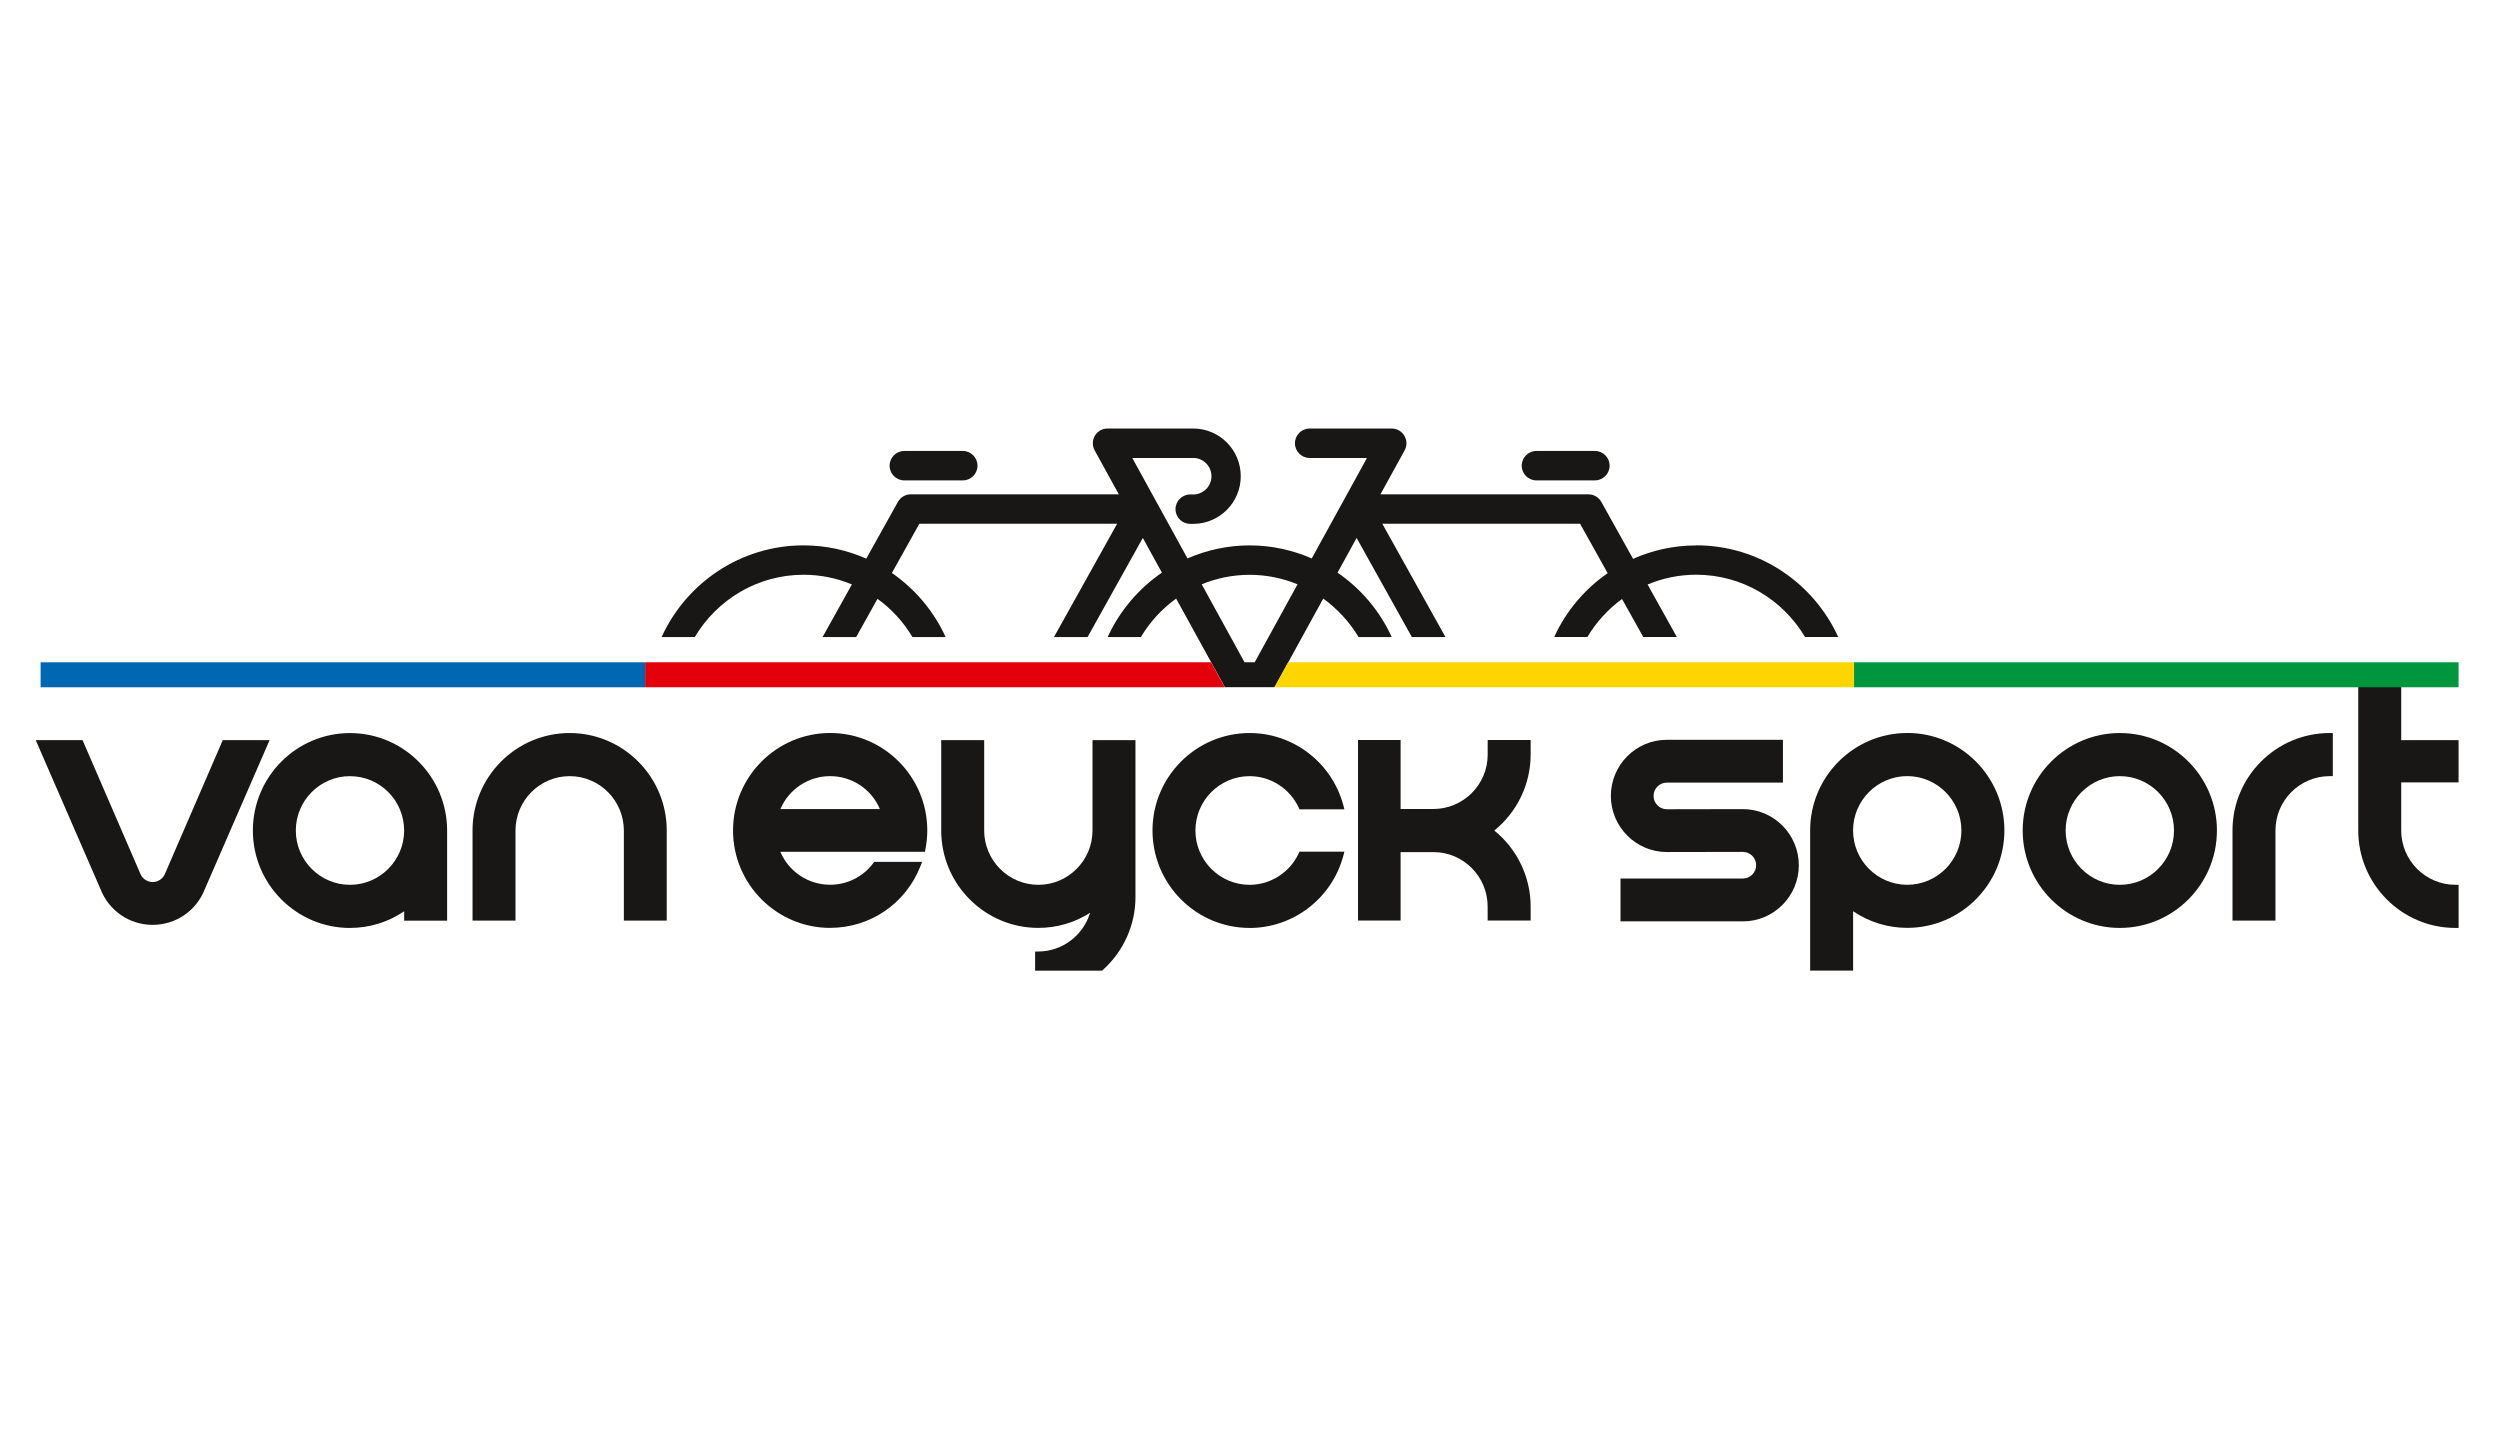<svg width="70" height="40" viewBox="0 0 70 40" xmlns="http://www.w3.org/2000/svg"><title>van-eyck-sport</title><desc>Created with Sketch.</desc><g fill="none"><path d="M59.355 21.732c-.836 0-1.517.683-1.517 1.522s.681 1.521 1.517 1.521c.836 0 1.517-.682 1.517-1.521 0-.839-.681-1.522-1.517-1.522m0 4.25c-1.5 0-2.72-1.224-2.72-2.728 0-1.505 1.22-2.729 2.72-2.729 1.5 0 2.719 1.224 2.719 2.729 0 1.504-1.22 2.728-2.719 2.728" fill="#181715"/><path d="M18.671 25.777h-1.203v-2.523c0-.839-.681-1.522-1.517-1.522-.836 0-1.517.683-1.517 1.522v2.523h-1.203v-2.523c0-1.505 1.22-2.729 2.719-2.729 1.5 0 2.719 1.224 2.719 2.729v2.523z" fill="#181715"/><path d="M63.713 25.777h-1.203v-2.523c0-1.505 1.22-2.729 2.719-2.729h.09v1.207h-.09c-.836 0-1.516.683-1.516 1.522v2.523z" fill="#181715"/><path d="M68.84 25.982h-.09c-1.499 0-2.719-1.224-2.719-2.728v-4.019h1.203v1.488h1.606v1.185h-1.606v1.345c0 .839.681 1.521 1.517 1.521h.09v1.207z" fill="#181715"/><path d="M21.85 22.654h2.787c-.237-.557-.781-.922-1.393-.922-.611 0-1.157.366-1.393.922m1.393 3.327c-1.499 0-2.719-1.224-2.719-2.728 0-1.505 1.22-2.729 2.719-2.729 1.5 0 2.72 1.224 2.72 2.729 0 .173-.018.349-.052.525l-.014.073h-4.048c.237.557.782.922 1.393.922.478 0 .918-.22 1.208-.604l.027-.036h1.341l-.048.123c-.414 1.048-1.406 1.724-2.527 1.724" fill="#181715"/><path d="M9.799 21.732c-.836 0-1.516.683-1.516 1.522s.68 1.521 1.516 1.521c.833 0 1.513-.679 1.517-1.515 0-.412-.158-.795-.444-1.081-.287-.288-.667-.446-1.073-.446m0 4.25c-1.499 0-2.719-1.224-2.719-2.728 0-1.505 1.22-2.729 2.719-2.729 1.5 0 2.72 1.224 2.72 2.729v2.523h-1.203v-.262c-.45.306-.971.466-1.517.466" fill="#181715"/><path d="M48.8 25.798h-3.426v-1.199h3.426c.205 0 .372-.167.372-.373 0-.205-.167-.373-.372-.373l-2.128.004c-.865 0-1.568-.705-1.568-1.571 0-.867.703-1.572 1.567-1.572h3.251v1.199h-3.251c-.205 0-.371.167-.371.373 0 .205.167.373.371.373l2.128-.004c.865 0 1.568.705 1.568 1.572 0 .867-.703 1.572-1.567 1.572" fill="#181715"/><path d="M4.274 25.896c-.647 0-1.22-.391-1.458-.996l-1.816-4.177h1.311l1.626 3.758c.06.131.193.216.337.216.145 0 .278-.085.339-.217l1.625-3.757h1.311l-1.817 4.18c-.237.602-.81.993-1.457.993" fill="#181715"/><path d="M34.989 25.982c-1.5 0-2.719-1.224-2.719-2.728 0-1.505 1.22-2.729 2.719-2.729 1.228 0 2.307.832 2.625 2.024l.03.113h-1.258l-.024-.052c-.25-.534-.788-.878-1.373-.878-.836 0-1.517.683-1.517 1.522s.681 1.521 1.517 1.521c.585 0 1.123-.345 1.373-.877l.024-.052h1.258l-.03.113c-.317 1.191-1.397 2.024-2.625 2.024" fill="#181715"/><path d="M42.857 25.774h-1.203v-.394c0-.835-.678-1.518-1.51-1.521h-.927v1.915h-1.193v-5.054h1.193v1.932h.922c.838-.003 1.516-.686 1.516-1.521v-.411h1.203v.411c0 .823-.378 1.608-1.018 2.124.64.517 1.018 1.302 1.018 2.125v.394z" fill="#181715"/><path d="M53.403 24.774c-.836 0-1.517-.682-1.517-1.521 0-.839.681-1.522 1.517-1.522.836 0 1.516.683 1.516 1.522s-.68 1.521-1.516 1.521m0-4.25c-1.5 0-2.719 1.223-2.719 2.728v3.925h1.203v-1.663c.45.305.971.466 1.517.466 1.499 0 2.719-1.224 2.719-2.728 0-1.505-1.22-2.729-2.719-2.729" fill="#181715"/><path d="M30.858 27.178h-1.875v-.536h.09c.671 0 1.26-.453 1.45-1.084-.435.278-.932.423-1.45.423-1.5 0-2.719-1.223-2.719-2.728v-2.53h1.203v2.53c0 .839.681 1.522 1.517 1.522.836 0 1.516-.683 1.516-1.522v-2.53h1.203v4.399c0 .773-.332 1.513-.908 2.032l-.026.022z" fill="#181715"/><path d="M25.32 13.451h1.639c.226 0 .411-.184.411-.412 0-.227-.184-.412-.411-.412h-1.639c-.226 0-.411.185-.411.412 0 .228.184.412.411.412" fill="#181715"/><g fill="#181715"><path d="M43.019 13.451h1.639c.226 0 .411-.184.411-.412 0-.227-.184-.412-.411-.412h-1.639c-.226 0-.411.185-.411.412 0 .228.184.412.411.412"/><path d="M35.131 18.544h-.284l-1.199-2.183c.414-.171.866-.266 1.342-.266.475 0 .927.096 1.341.266l-1.2 2.183zm12.359-3.272c-.628 0-1.224.136-1.764.375l-.889-1.594c-.073-.13-.21-.211-.359-.211h-5.826l.677-1.231c.07-.128.068-.283-.006-.409-.074-.126-.208-.203-.353-.203h-2.301c-.226 0-.411.184-.411.412 0 .227.184.412.411.412h1.606l-1.546 2.813c-.533-.233-1.121-.365-1.739-.365-.618 0-1.206.131-1.74.365l-1.546-2.813h1.707c.281 0 .51.229.51.511 0 .281-.229.511-.51.511h-.086c-.227 0-.411.184-.411.412 0 .227.184.411.411.411h.086c.734 0 1.33-.598 1.33-1.335 0-.736-.596-1.335-1.33-1.335h-2.402c-.145 0-.28.077-.353.203-.074.125-.076.281-.006.409l.677 1.231h-5.826c-.149 0-.286.081-.359.211l-.887 1.59c-.538-.238-1.13-.372-1.755-.372-1.763 0-3.286 1.054-3.975 2.567h.929c.62-1.042 1.751-1.744 3.046-1.744.479 0 .936.097 1.353.271l-.821 1.473h.941l.597-1.07c.394.285.728.649.978 1.07h.929c-.331-.726-.855-1.344-1.504-1.794l.769-1.379h5.538l-1.769 3.173h.941l1.547-2.775.534.972c-.655.449-1.184 1.072-1.518 1.803h.93c.252-.423.589-.79.987-1.077l1.364 2.481h1.391l1.364-2.481c.397.287.735.653.988 1.077h.929c-.333-.731-.862-1.354-1.517-1.803l.534-.972 1.547 2.775h.941l-1.769-3.173h5.538l.772 1.385c-.646.448-1.167 1.065-1.496 1.787h.929c.248-.418.58-.779.97-1.064l.594 1.064h.941l-.819-1.47c.419-.176.879-.274 1.362-.274 1.295 0 2.427.702 3.046 1.744h.929c-.689-1.513-2.211-2.567-3.975-2.567z"/></g><path fill="#0068B3" d="M1.137 19.244h16.926v-.7h-16.926z"/><path fill="#E3000A" d="M18.063 18.544v.7h16.23l-.385-.7z"/><path fill="#FFD500" d="M36.068 18.544l-.384.7h16.23v-.7z"/><path fill="#00963E" d="M51.914 19.244h16.926v-.7h-16.926z"/></g></svg>